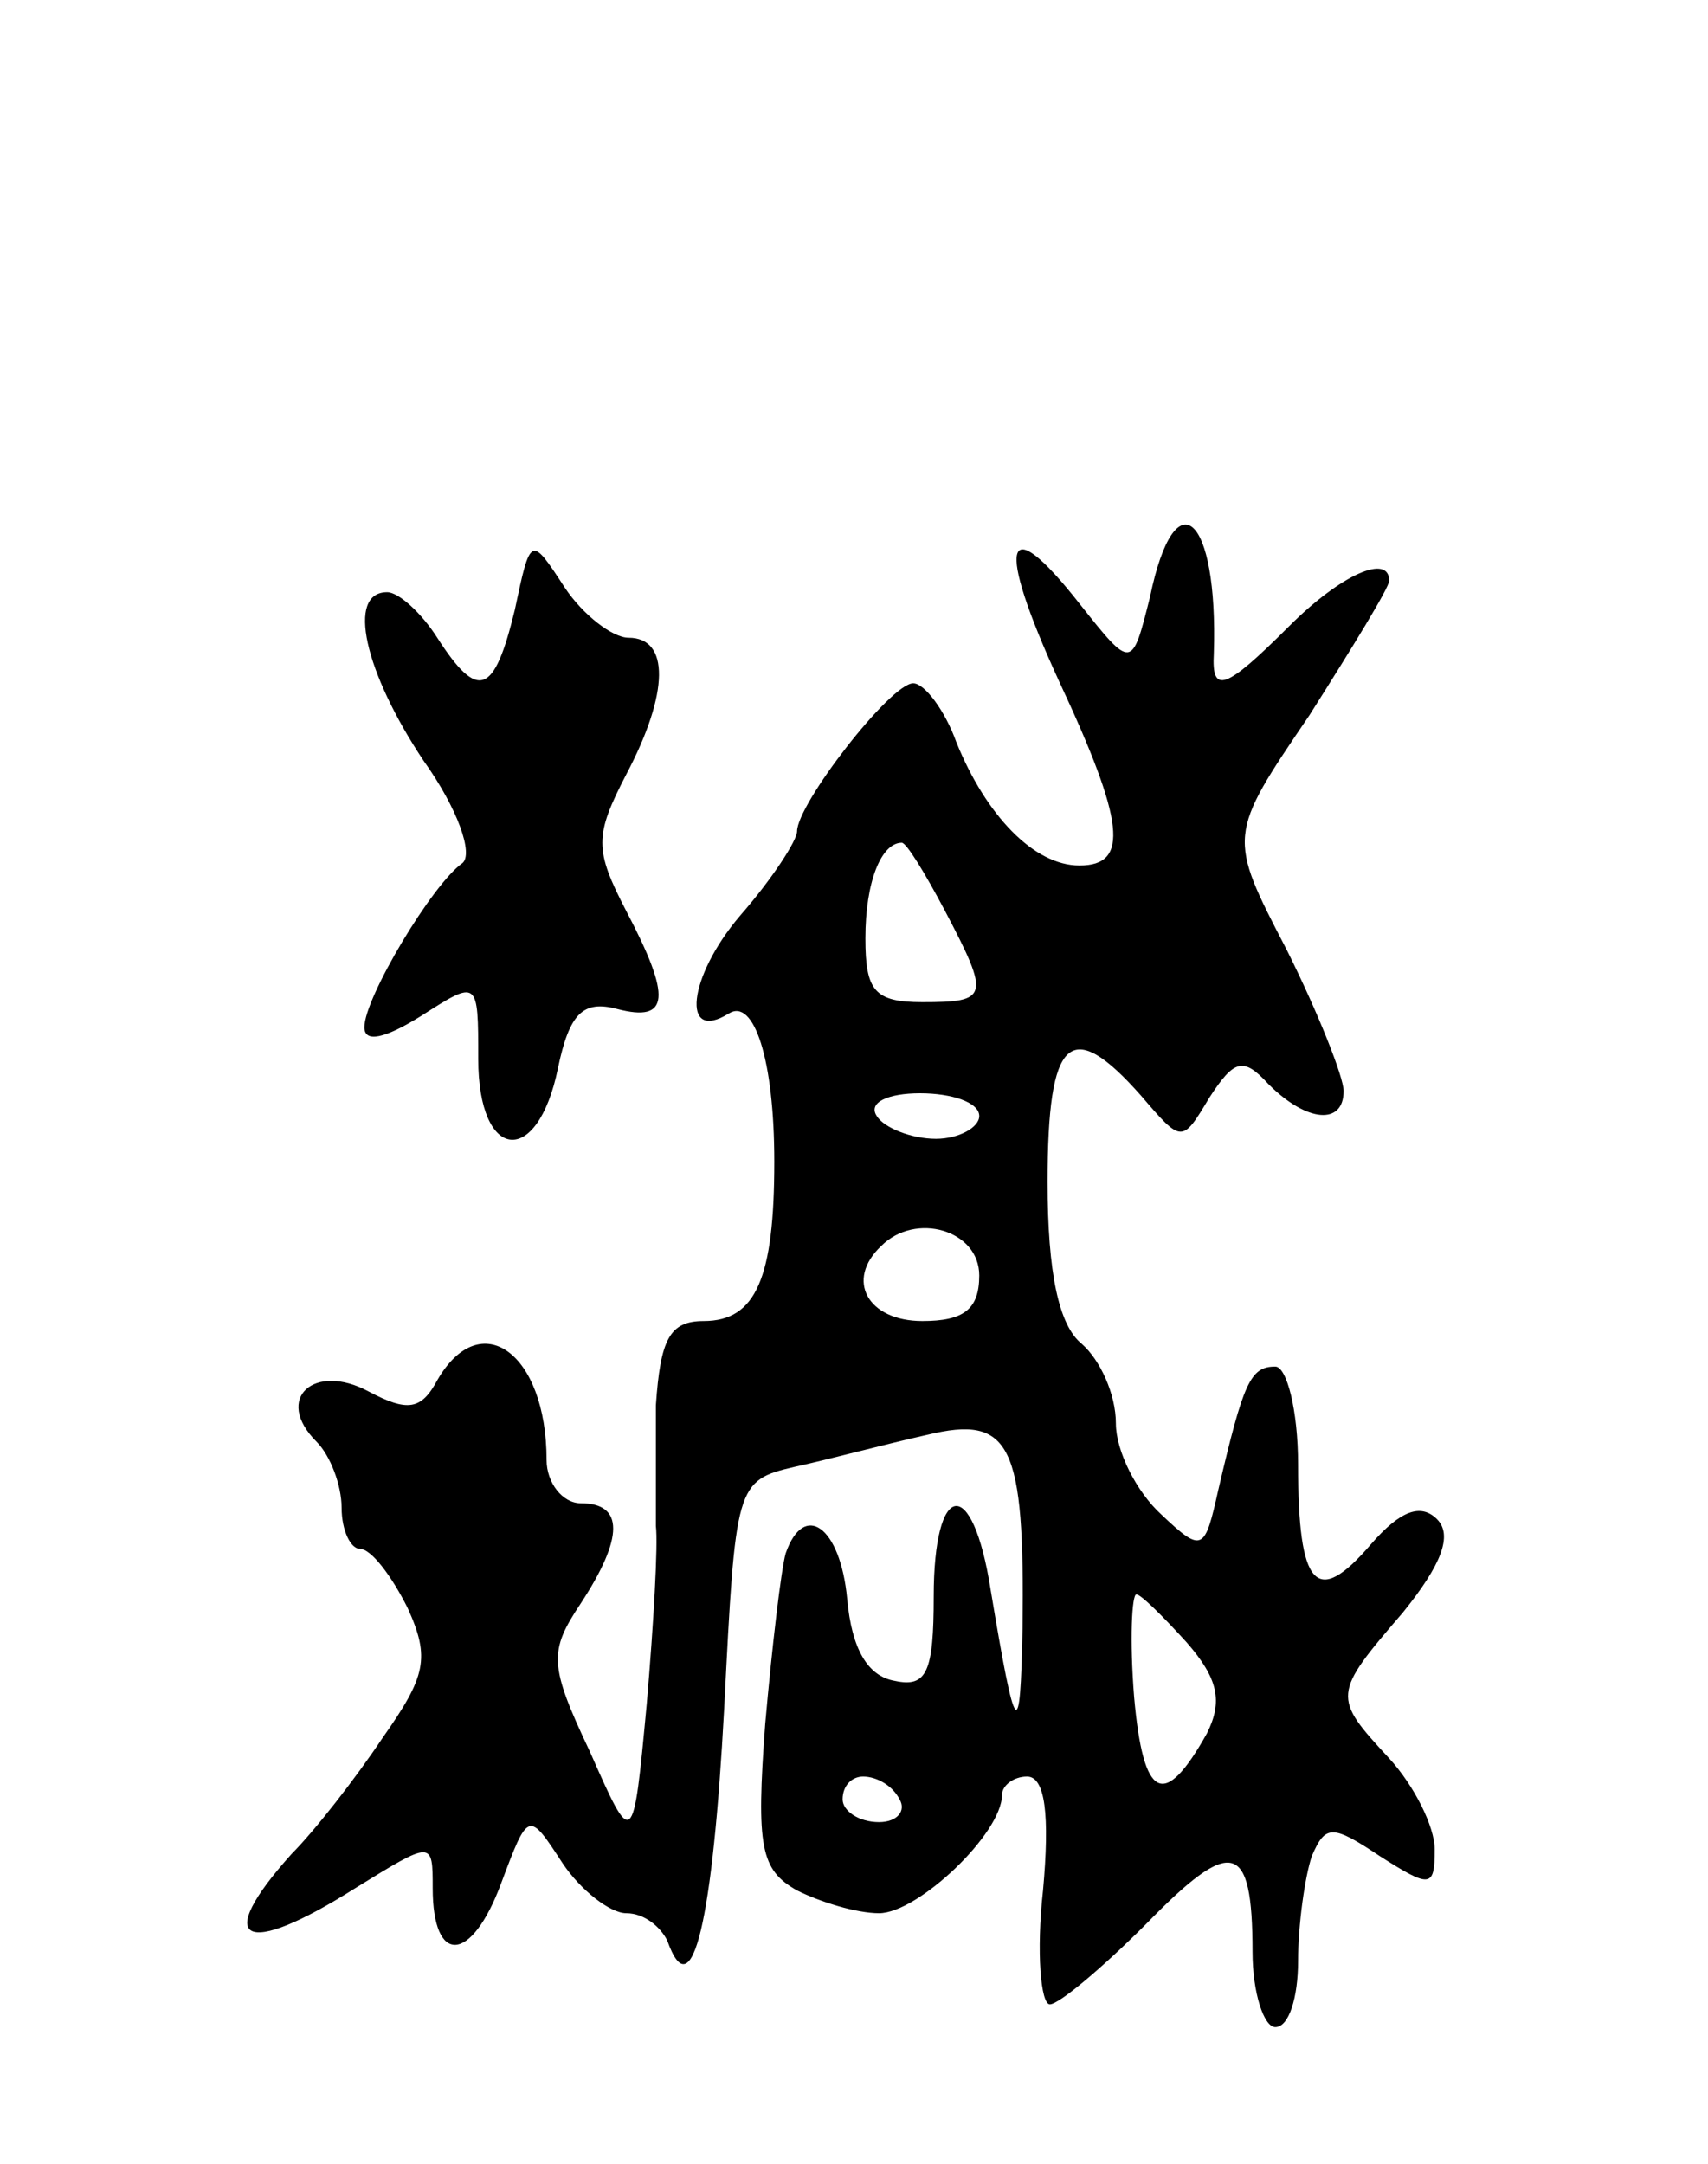 <svg version="1.0" xmlns="http://www.w3.org/2000/svg"
 width="75pt" height="95pt" viewBox="0 0 75 95"
 preserveAspectRatio="xMidYMid meet">
<g transform="translate(0,95) scale(0.1,-0.1)"
fill="#000000" stroke="none">
<path d="M505 688 c-8 -32 -8 -32 -31 -3 -33 42 -37 27 -9 -34 29 -62 31 -81
9 -81 -20 0 -41 22 -54 54 -5 14 -14 26 -19 26 -10 0 -51 -53 -51 -65 0 -4
-11 -21 -25 -37 -23 -27 -26 -56 -5 -43 11 7 20 -20 20 -65 0 -51 -8 -70 -31
-70 -15 0 -19 -8 -21 -37 0 -21 0 -45 0 -53 1 -8 -1 -43 -4 -78 -6 -64 -6 -64
-25 -21 -18 38 -18 44 -4 65 19 29 19 44 0 44 -8 0 -15 9 -15 19 0 47 -29 68
-48 35 -7 -13 -13 -14 -30 -5 -24 13 -42 -3 -23 -22 6 -6 11 -19 11 -29 0 -10
4 -18 8 -18 5 0 14 -12 21 -26 10 -22 8 -30 -11 -57 -12 -18 -30 -41 -40 -51
-35 -39 -21 -46 28 -15 34 21 34 21 34 0 0 -34 17 -33 30 2 12 32 12 32 27 9
8 -12 21 -22 28 -22 8 0 15 -6 18 -12 11 -31 20 9 25 102 5 98 5 100 31 106
14 3 40 10 58 14 37 9 43 -4 42 -85 -1 -51 -3 -49 -14 17 -8 51 -25 48 -25 -3
0 -33 -3 -40 -17 -37 -12 2 -19 14 -21 36 -3 32 -19 43 -27 20 -2 -7 -6 -41
-9 -75 -4 -54 -2 -64 14 -73 10 -5 26 -10 36 -10 17 0 54 35 54 52 0 4 5 8 11
8 8 0 10 -17 7 -50 -3 -27 -1 -50 3 -50 4 0 23 16 42 35 38 39 47 37 47 -12 0
-18 5 -33 10 -33 6 0 10 13 10 29 0 16 3 37 6 46 6 14 9 14 30 0 22 -14 24
-14 24 3 0 10 -9 28 -20 40 -25 27 -25 28 6 64 17 21 22 34 15 41 -7 7 -16 4
-29 -11 -24 -28 -32 -19 -32 35 0 24 -5 43 -10 43 -11 0 -14 -7 -25 -54 -6
-27 -7 -28 -25 -11 -11 10 -20 28 -20 40 0 13 -7 28 -15 35 -10 8 -15 31 -15
71 0 64 10 73 41 38 18 -21 18 -21 30 -1 11 17 15 18 26 6 17 -17 33 -18 33
-3 0 6 -11 34 -25 62 -26 50 -26 50 10 103 19 30 35 56 35 59 0 12 -21 3 -44
-20 -28 -28 -34 -30 -33 -12 2 61 -17 78 -28 25z m-90 -138 c20 -38 19 -40
-10 -40 -21 0 -25 5 -25 28 0 25 7 42 16 42 2 0 10 -13 19 -30z m15 -90 c0 -5
-9 -10 -19 -10 -11 0 -23 5 -26 10 -4 6 5 10 19 10 14 0 26 -4 26 -10z m0 -70
c0 -15 -7 -20 -25 -20 -24 0 -34 18 -18 33 15 15 43 7 43 -13z m91 -161 c14
-16 16 -26 9 -40 -19 -34 -28 -29 -32 16 -2 25 -1 45 1 45 2 0 12 -10 22 -21z
m-126 -69 c3 -5 -1 -10 -9 -10 -9 0 -16 5 -16 10 0 6 4 10 9 10 6 0 13 -4 16
-10z"/>
<path d="M226 682 c-9 -37 -16 -40 -34 -12 -7 11 -17 20 -22 20 -18 0 -10 -35
16 -74 15 -21 22 -41 17 -45 -13 -9 -43 -59 -43 -72 0 -7 9 -5 25 5 25 16 25
16 25 -19 0 -45 26 -48 35 -4 5 24 11 30 26 26 23 -6 24 5 4 43 -14 27 -14 33
0 60 19 36 19 60 1 60 -7 0 -20 10 -28 22 -15 23 -15 23 -22 -10z"/>
</g>
</svg>
